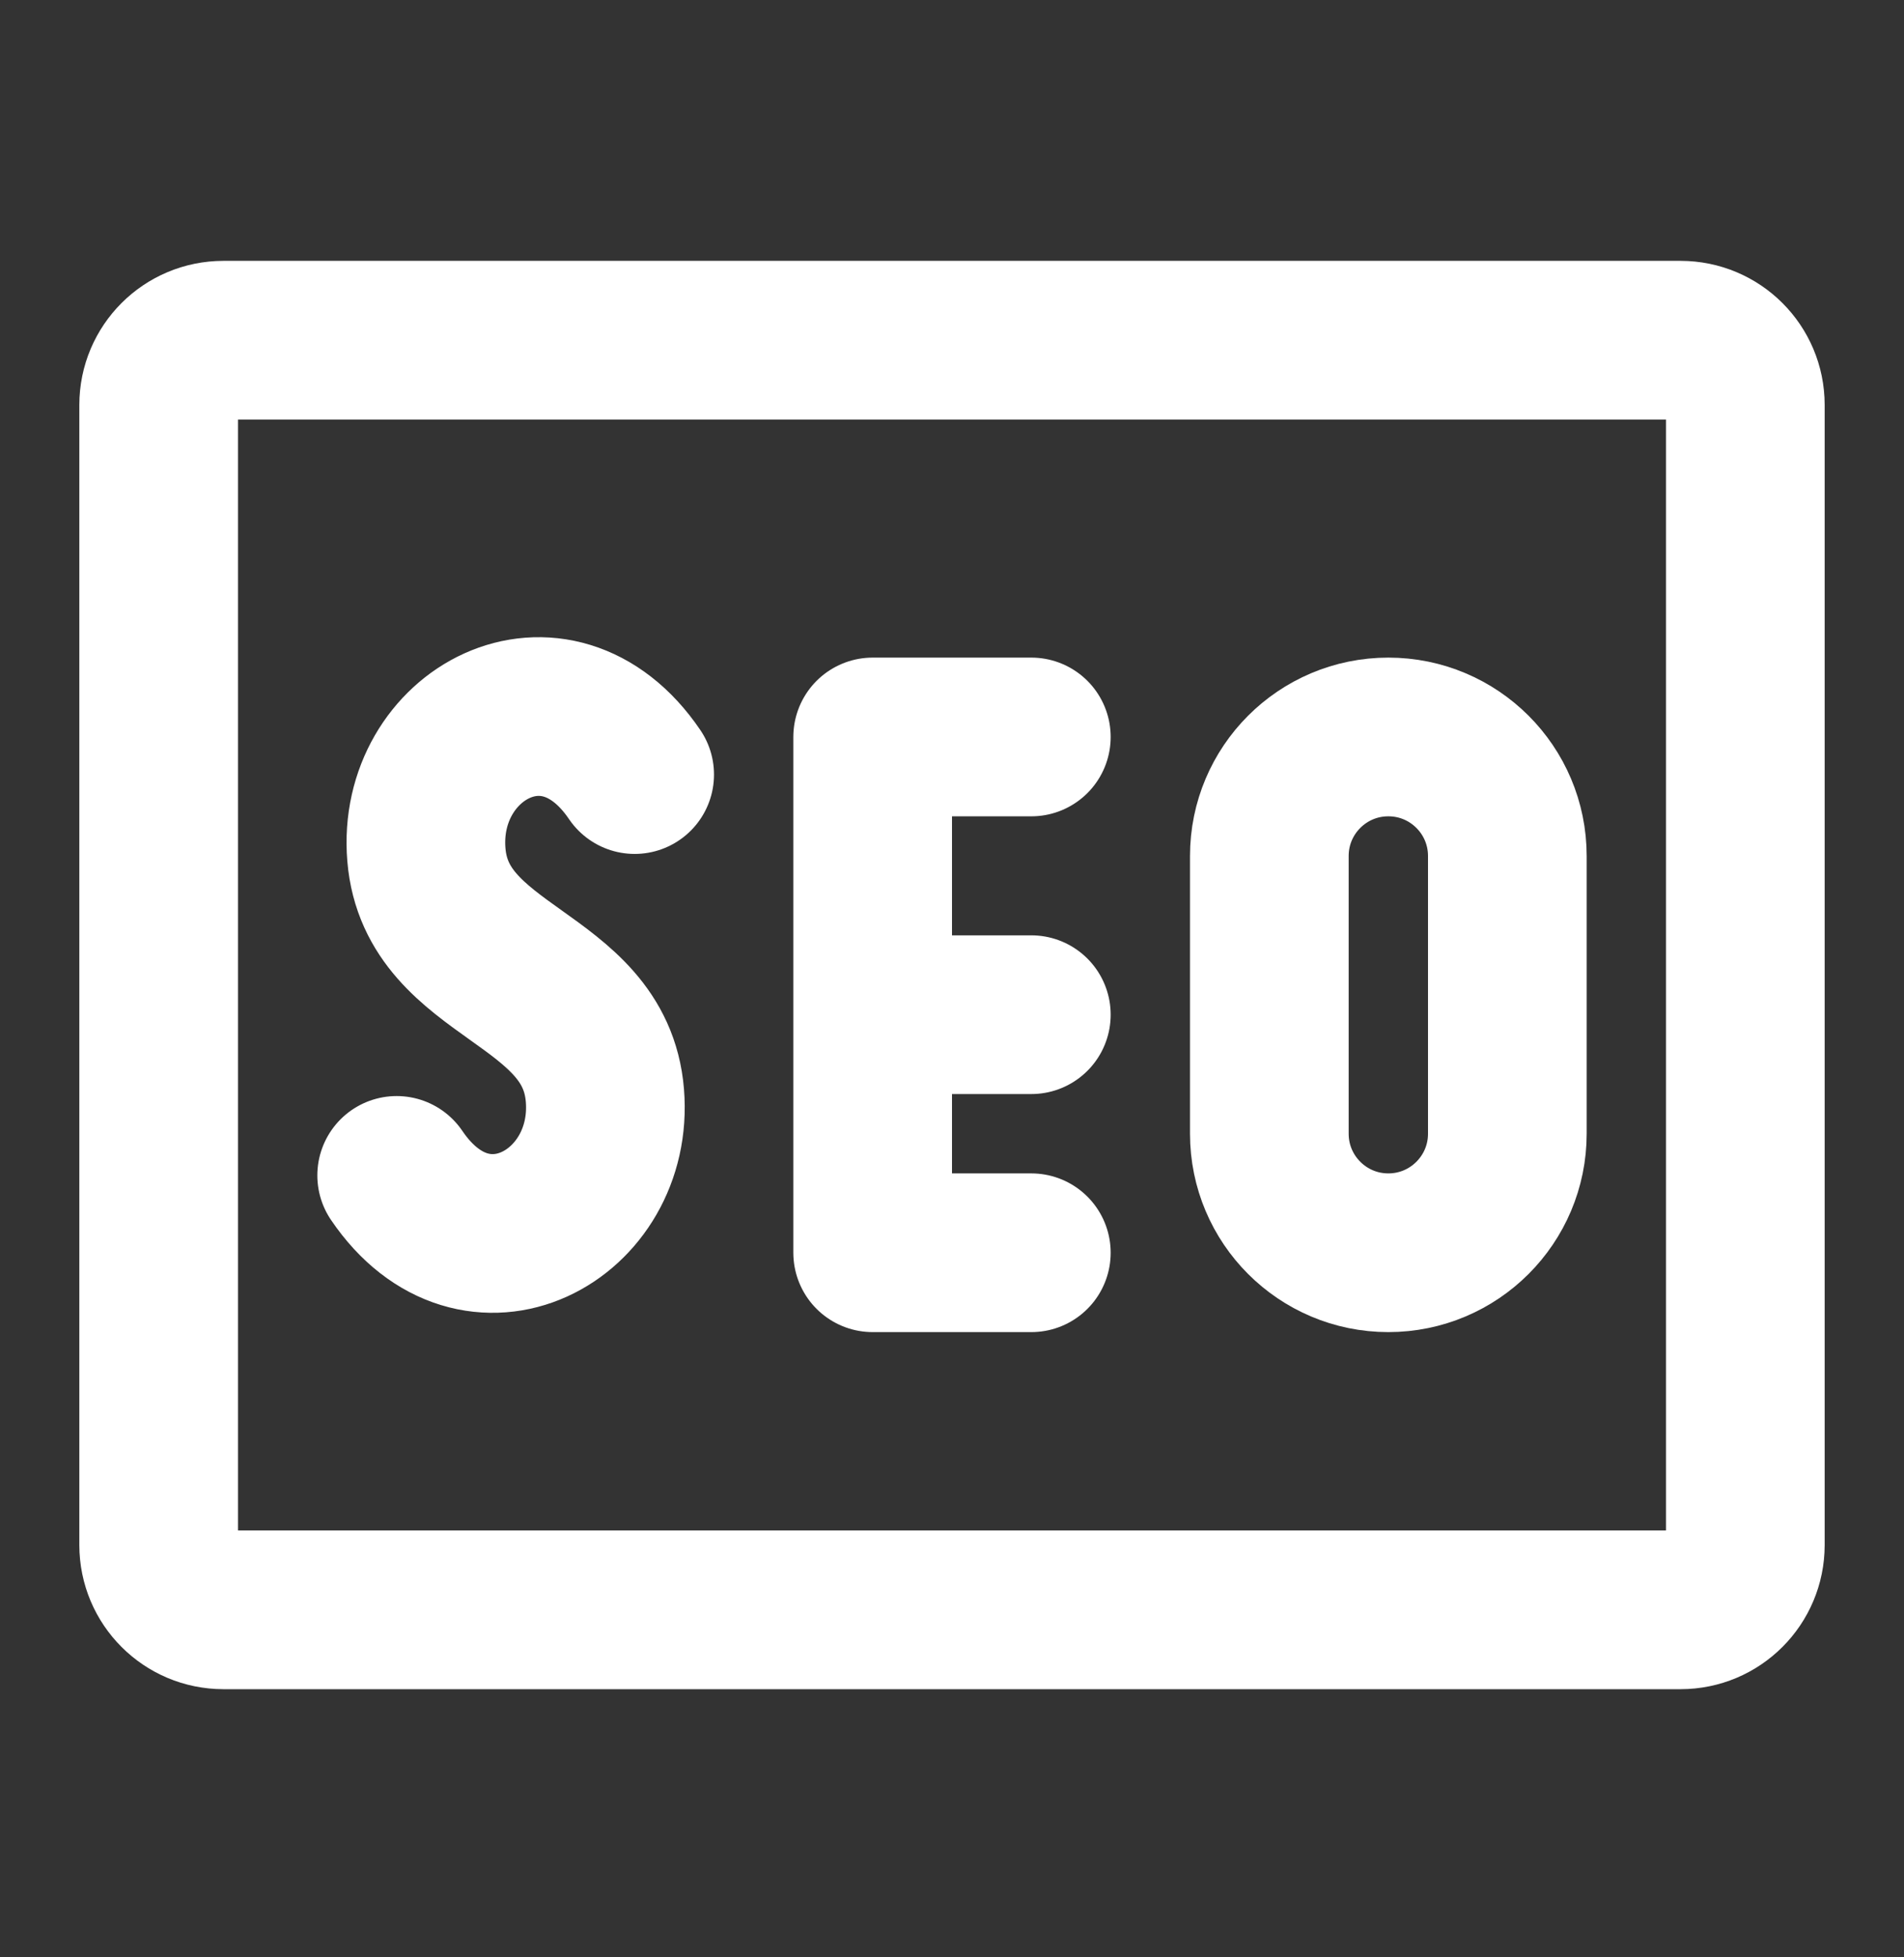 <svg width="36" height="37" viewBox="0 0 36 37" fill="none" xmlns="http://www.w3.org/2000/svg">
<rect x="0" y="0" width="36" height="37" fill="#333333" stroke="none"/>
<path d="M31.775 6.431H4.225C3.548 6.431 3 6.979 3 7.655V29.206C3 29.882 3.548 30.431 4.225 30.431H31.775C32.452 30.431 33 29.882 33 29.206V7.655C33 6.979 32.452 6.431 31.775 6.431Z" stroke="white" stroke-width="3"/>
<path d="M12 14.642C10.5 12.431 7.873 13.884 8.062 16.157C8.25 18.431 11.25 18.431 11.437 20.705C11.625 22.977 9 24.431 7.5 22.219M19.5 13.931H16.5V23.681H19.5M16.5 19.181H19.5" stroke="white" stroke-width="3" stroke-linecap="round" stroke-linejoin="round"/>
<path d="M28.5 16.181C28.5 14.938 27.493 13.931 26.25 13.931C25.007 13.931 24 14.938 24 16.181V21.431C24 22.673 25.007 23.681 26.25 23.681C27.493 23.681 28.5 22.673 28.5 21.431V16.181Z" stroke="white" stroke-width="3" stroke-linecap="round" stroke-linejoin="round"/>
</svg>
